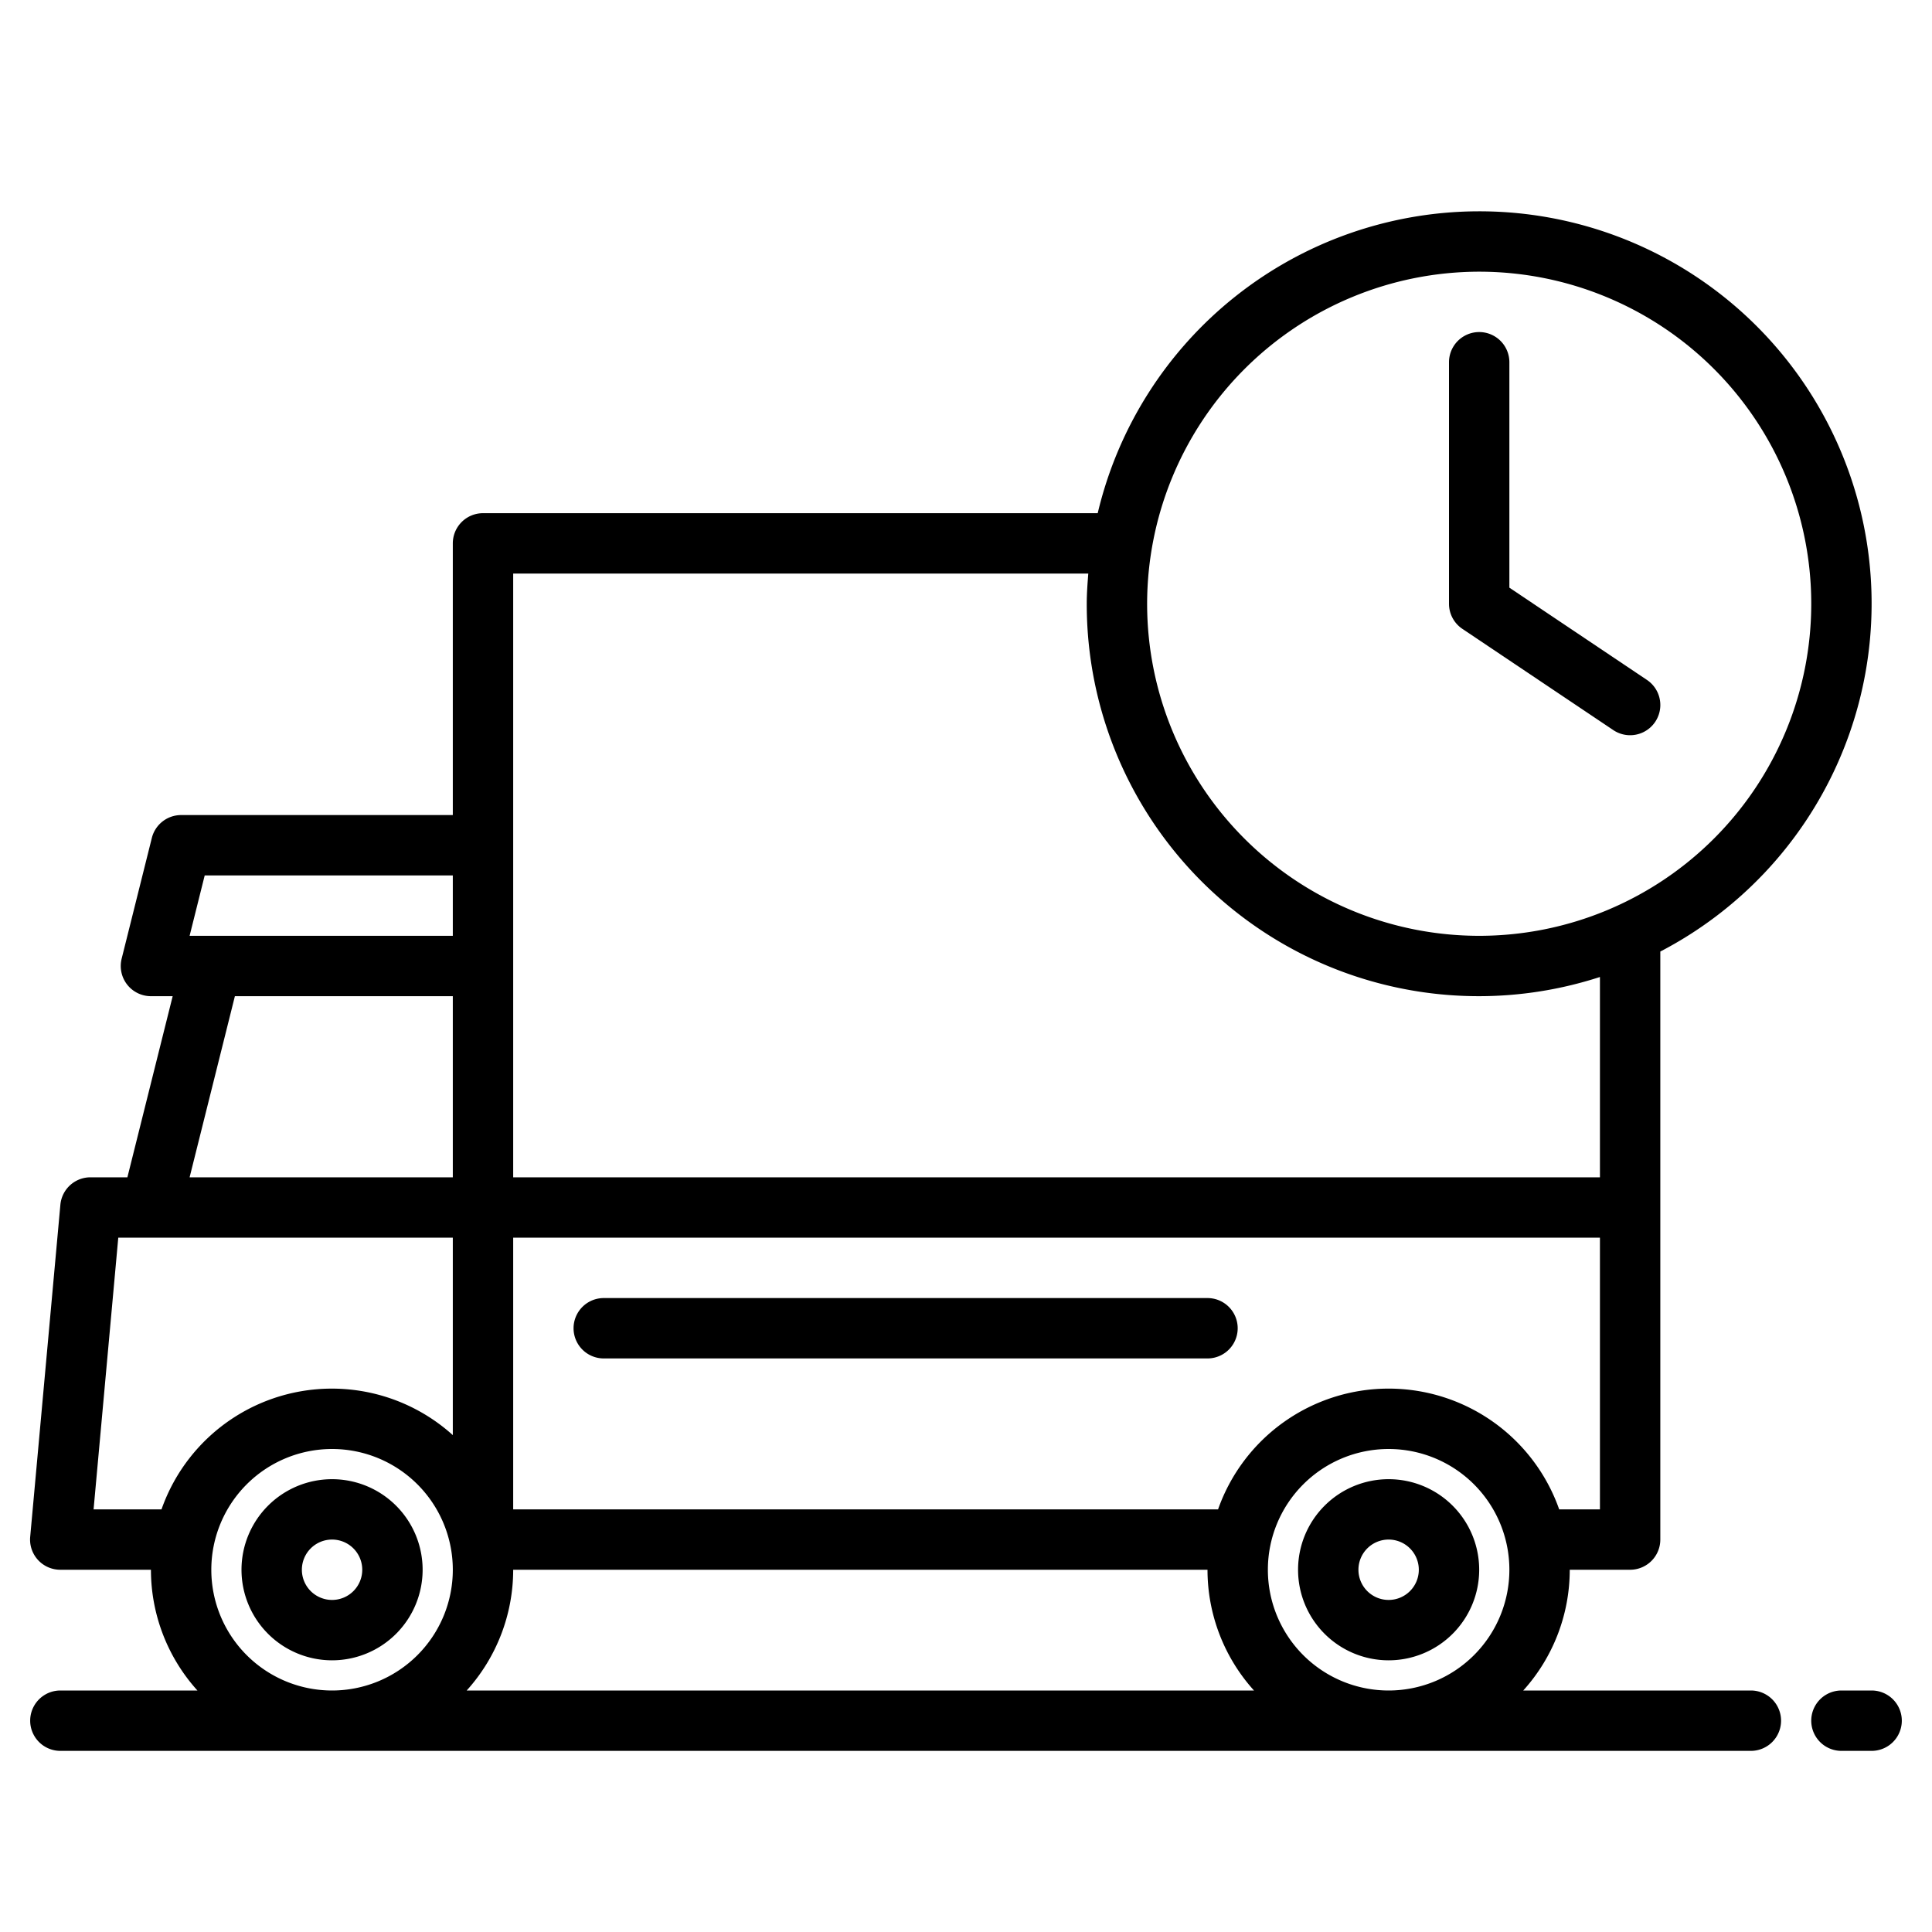 <?xml version="1.0"?>
<svg xmlns="http://www.w3.org/2000/svg" viewBox="0 0 64 64" width="512" height="512"><g id="Time"><path d="M46,49a3,3,0,1,0,3,3A3,3,0,0,0,46,49Zm0,4a1,1,0,1,1,1-1A1,1,0,0,1,46,53Z"/><path d="M11,49a3,3,0,1,0,3,3A3,3,0,0,0,11,49Zm0,4a1,1,0,1,1,1-1A1,1,0,0,1,11,53Z"/><path d="M58,56H50.46A5.969,5.969,0,0,0,52,52h2a1,1,0,0,0,1-1V31.521A12.993,12.993,0,1,0,36.363,17H16a1,1,0,0,0-1,1v9H6a1,1,0,0,0-.97.757l-1,4A1,1,0,0,0,5,33h.72l-1.5,6H3a1,1,0,0,0-1,.91l-1,11A1,1,0,0,0,2,52H5a5.969,5.969,0,0,0,1.54,4H2a1,1,0,0,0,0,2H58a1,1,0,0,0,0-2ZM17,52H40a5.969,5.969,0,0,0,1.54,4H15.46A5.969,5.969,0,0,0,17,52Zm25,0a4,4,0,1,1,4,4A4,4,0,0,1,42,52Zm11-2H51.65a5.99,5.99,0,0,0-11.3,0H17V41H53ZM49,9A11,11,0,1,1,38,20,11.013,11.013,0,0,1,49,9ZM17,19H36.051c-.026.331-.051.662-.051,1A12.986,12.986,0,0,0,53,32.364V39H17ZM6.781,29H15v2H6.281Zm1,4H15v6H6.281ZM3.1,50l.818-9H15v6.54A5.981,5.981,0,0,0,5.35,50ZM7,52a4,4,0,1,1,4,4A4,4,0,0,1,7,52Z"/><path d="M62,56H61a1,1,0,0,0,0,2h1a1,1,0,0,0,0-2Z"/><path d="M20,45H40a1,1,0,0,0,0-2H20a1,1,0,0,0,0,2Z"/><path d="M48.442,20.831l5,3.354a1,1,0,0,0,1.116-1.661L50,19.467V12a1,1,0,0,0-2,0v8A1,1,0,0,0,48.442,20.831Z"/></g></svg>
